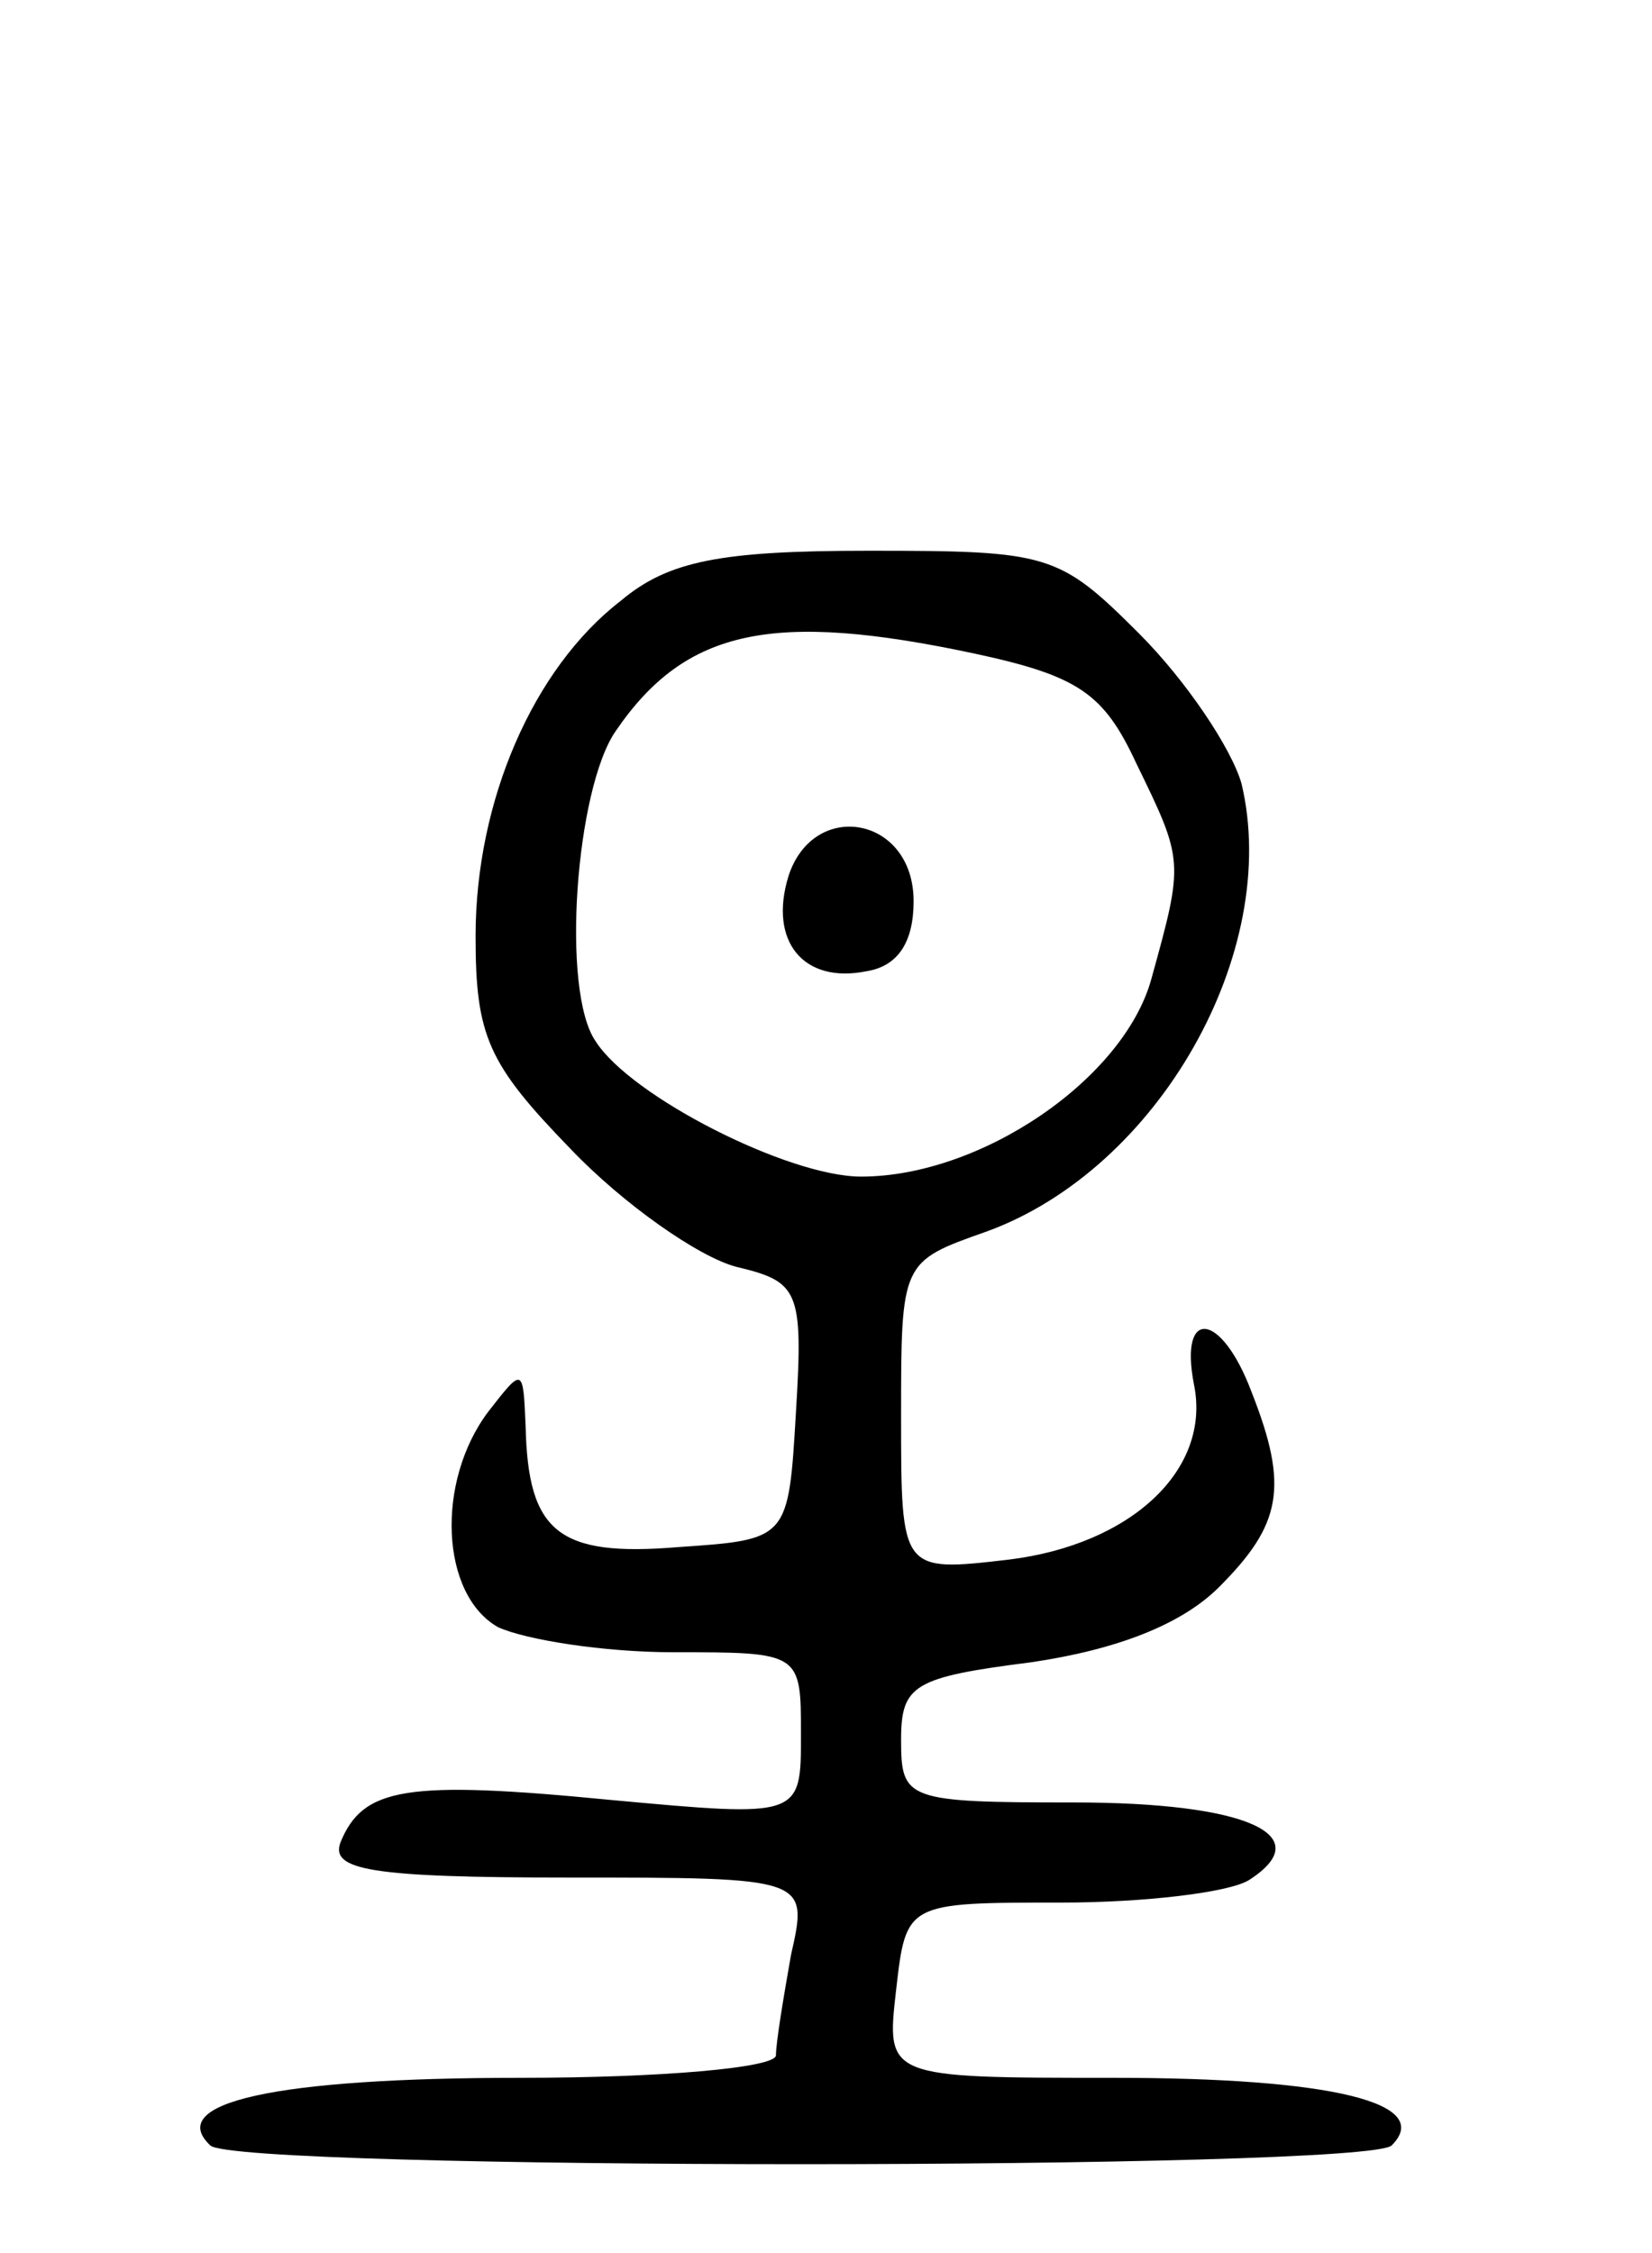 <svg version="1.0" xmlns="http://www.w3.org/2000/svg"
 width="66pt" height="90pt" viewBox="0 0 66 90"
 preserveAspectRatio="xMidYMid meet">
<g transform="translate(0,90) scale(0.1,-0.1)"
fill="#000000" stroke="none">
<path d="M248 660 c-35 -27 -58 -80 -58 -134 0 -40 5 -51 38 -85 21 -22 51
-43 66 -47 25 -6 27 -9 24 -58 -3 -51 -3 -51 -47 -54 -48 -4 -60 6 -61 48 -1
24 -1 24 -15 6 -21 -28 -19 -73 4 -86 11 -5 42 -10 70 -10 51 0 51 0 51 -33 0
-33 0 -33 -76 -26 -82 8 -99 5 -108 -17 -4 -11 12 -14 91 -14 96 0 96 0 89
-31 -3 -17 -6 -35 -6 -40 0 -5 -46 -9 -102 -9 -99 0 -142 -10 -124 -27 10 -10
462 -10 472 0 17 17 -24 27 -111 27 -91 0 -91 0 -87 35 4 35 4 35 66 35 33 0
67 4 75 9 28 18 -1 31 -70 31 -67 0 -69 1 -69 25 0 22 5 25 52 31 34 5 60 15
75 30 25 25 28 40 13 78 -12 32 -29 34 -23 3 7 -34 -25 -64 -74 -70 -43 -5
-43 -5 -43 57 0 62 0 62 34 74 69 25 118 112 102 179 -4 14 -22 41 -41 60 -32
32 -36 33 -108 33 -59 0 -80 -4 -99 -20z m141 -21 c42 -9 52 -16 65 -44 19
-39 19 -39 6 -86 -11 -40 -68 -79 -116 -79 -29 0 -92 32 -106 54 -14 20 -8
101 8 124 28 41 63 48 143 31z"/>
<path d="M315 550 c-8 -26 6 -43 31 -38 13 2 19 12 19 28 0 34 -40 41 -50 10z"/>
</g>
</svg>
